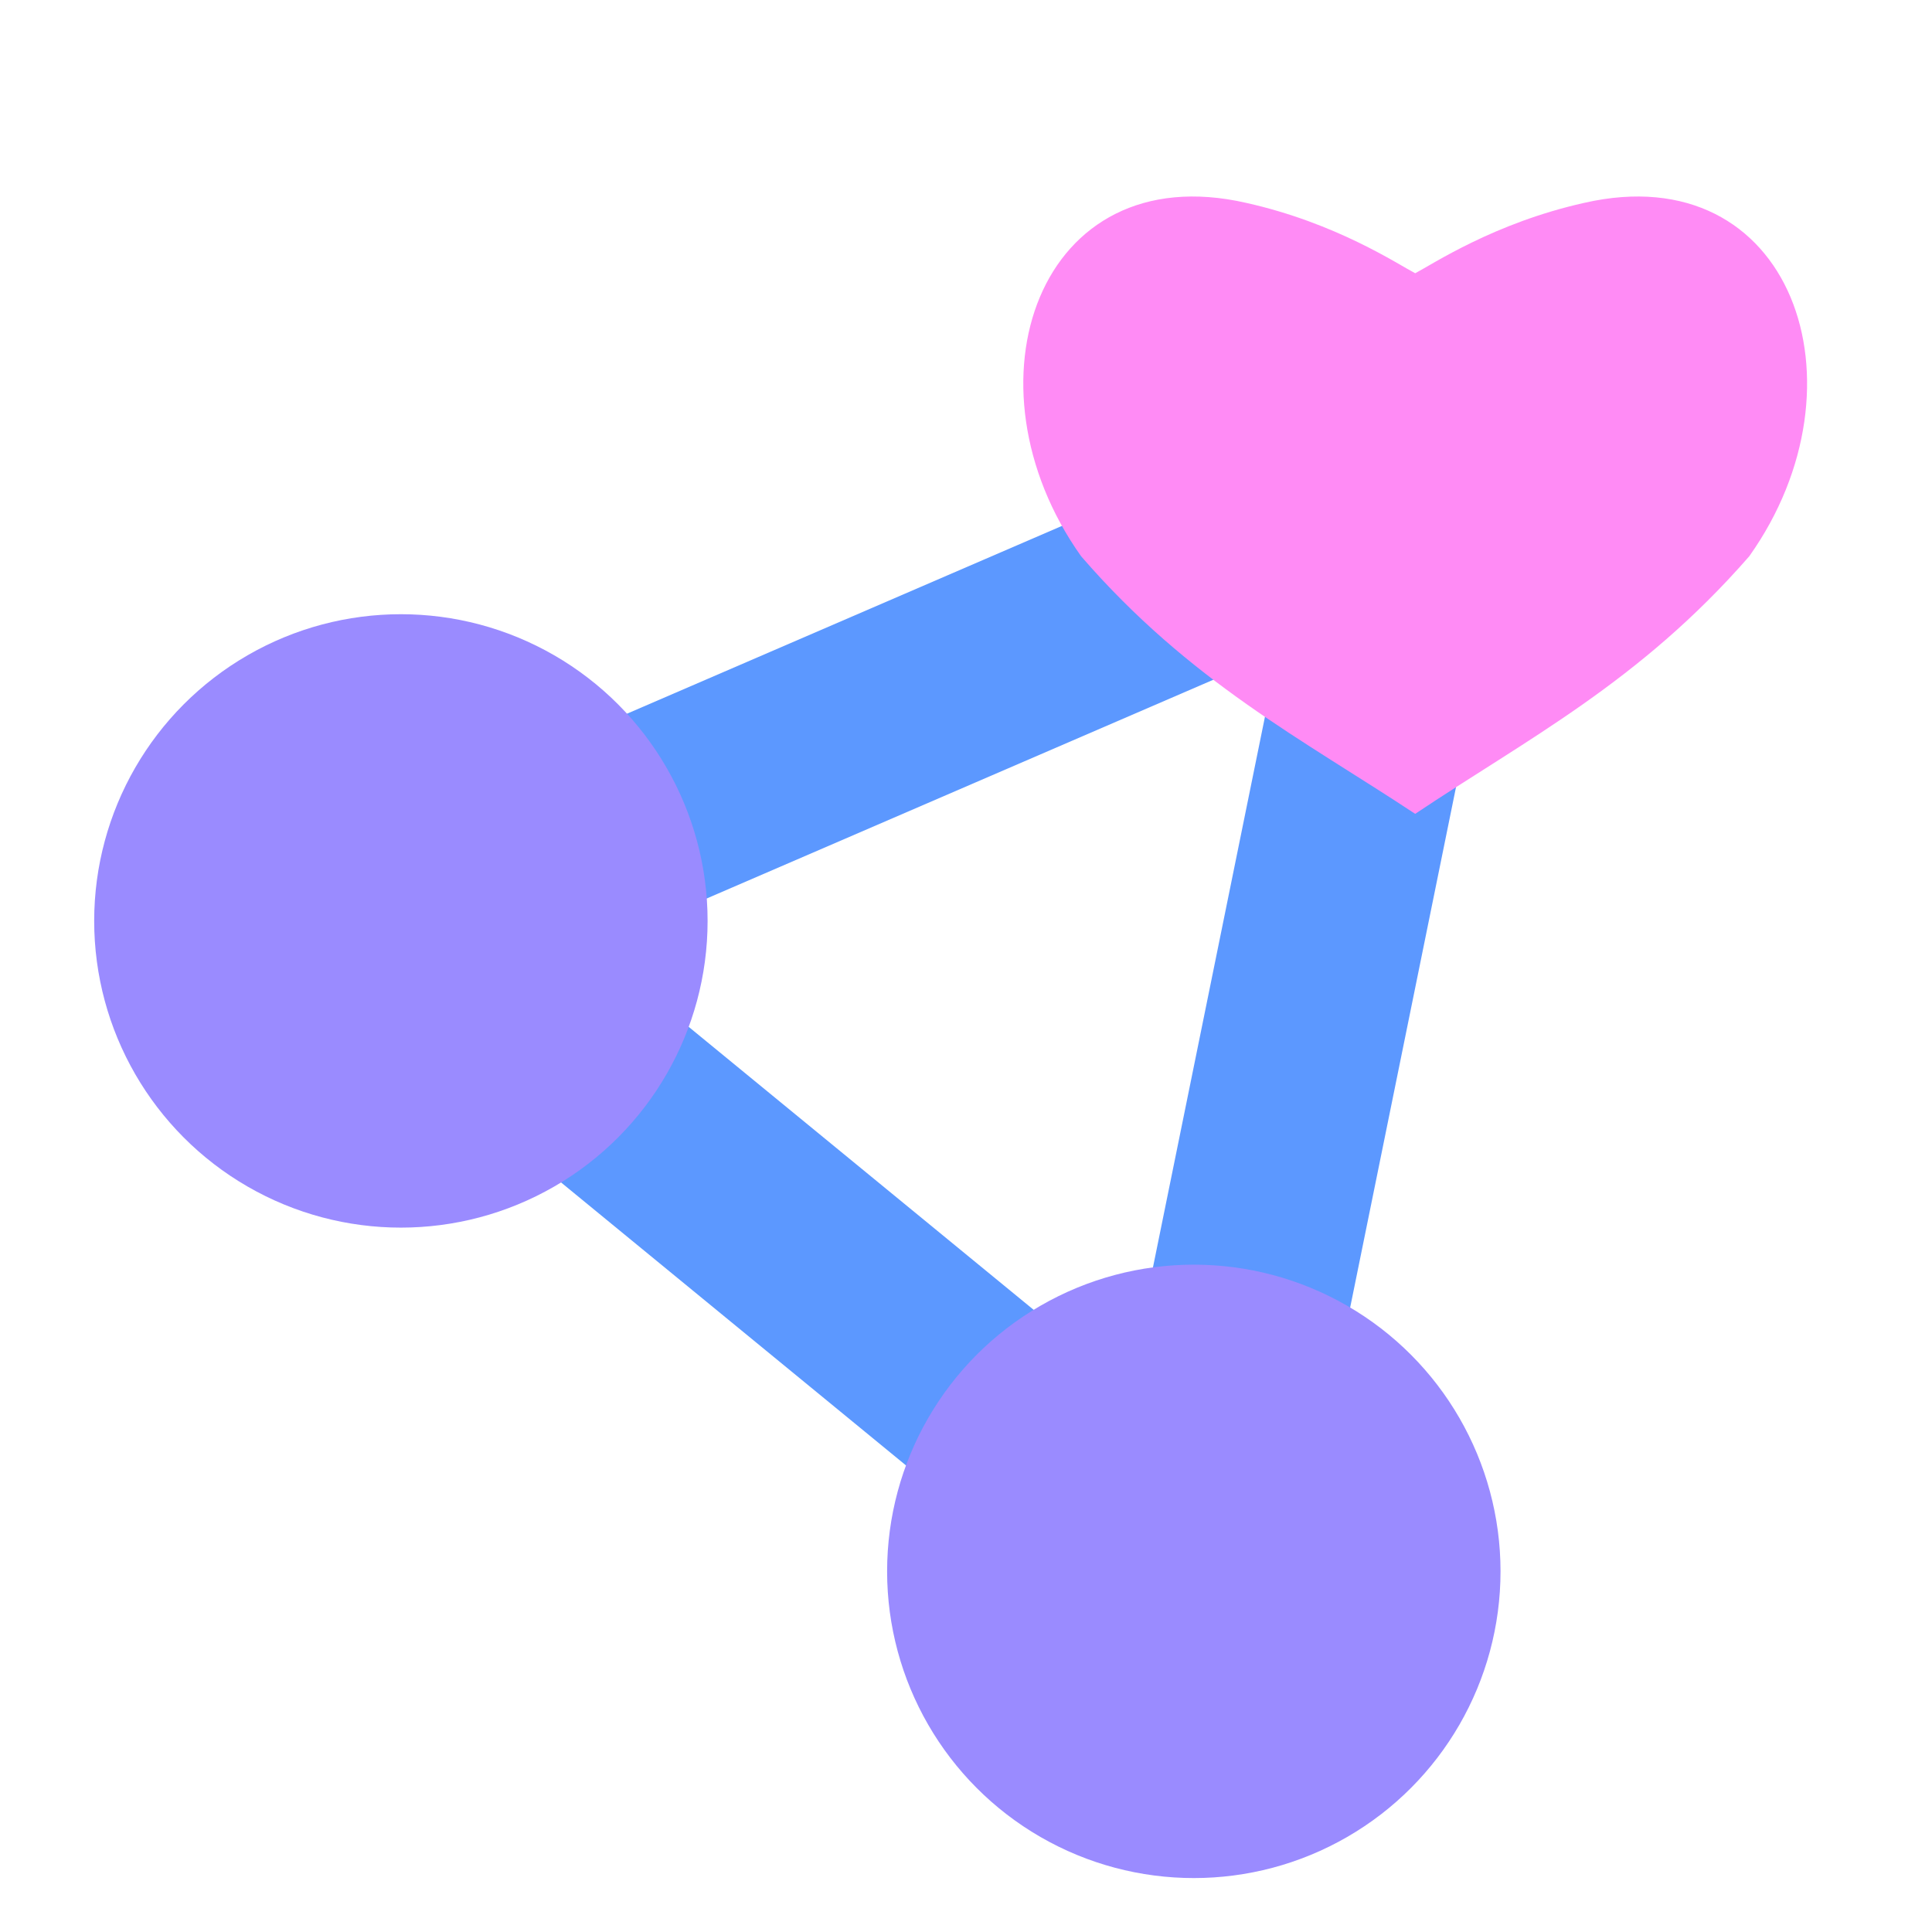 <?xml version="1.0" encoding="UTF-8"?><svg id="a" xmlns="http://www.w3.org/2000/svg" viewBox="0 0 24 24"><polygon points="14.83 19.52 4.98 11.44 17.58 6 14.83 19.52" fill="none" stroke="#5c98ff" stroke-miterlimit="10" stroke-width="2.5"/><circle cx="4.98" cy="11.44" r="3.81" fill="#9a8bff"/><circle cx="14.83" cy="19.52" r="3.81" fill="#9a8bff"/><path d="M17.57,3.4c.23-.12,.99-.63,2.11-.88,2.58-.59,3.57,2.25,2.05,4.39-1.36,1.56-2.76,2.27-4.15,3.2-1.39-.92-2.8-1.64-4.15-3.2-1.52-2.14-.53-4.98,2.05-4.39,1.12,.25,1.88,.76,2.11,.88" fill="#ff8bf5"/></svg>